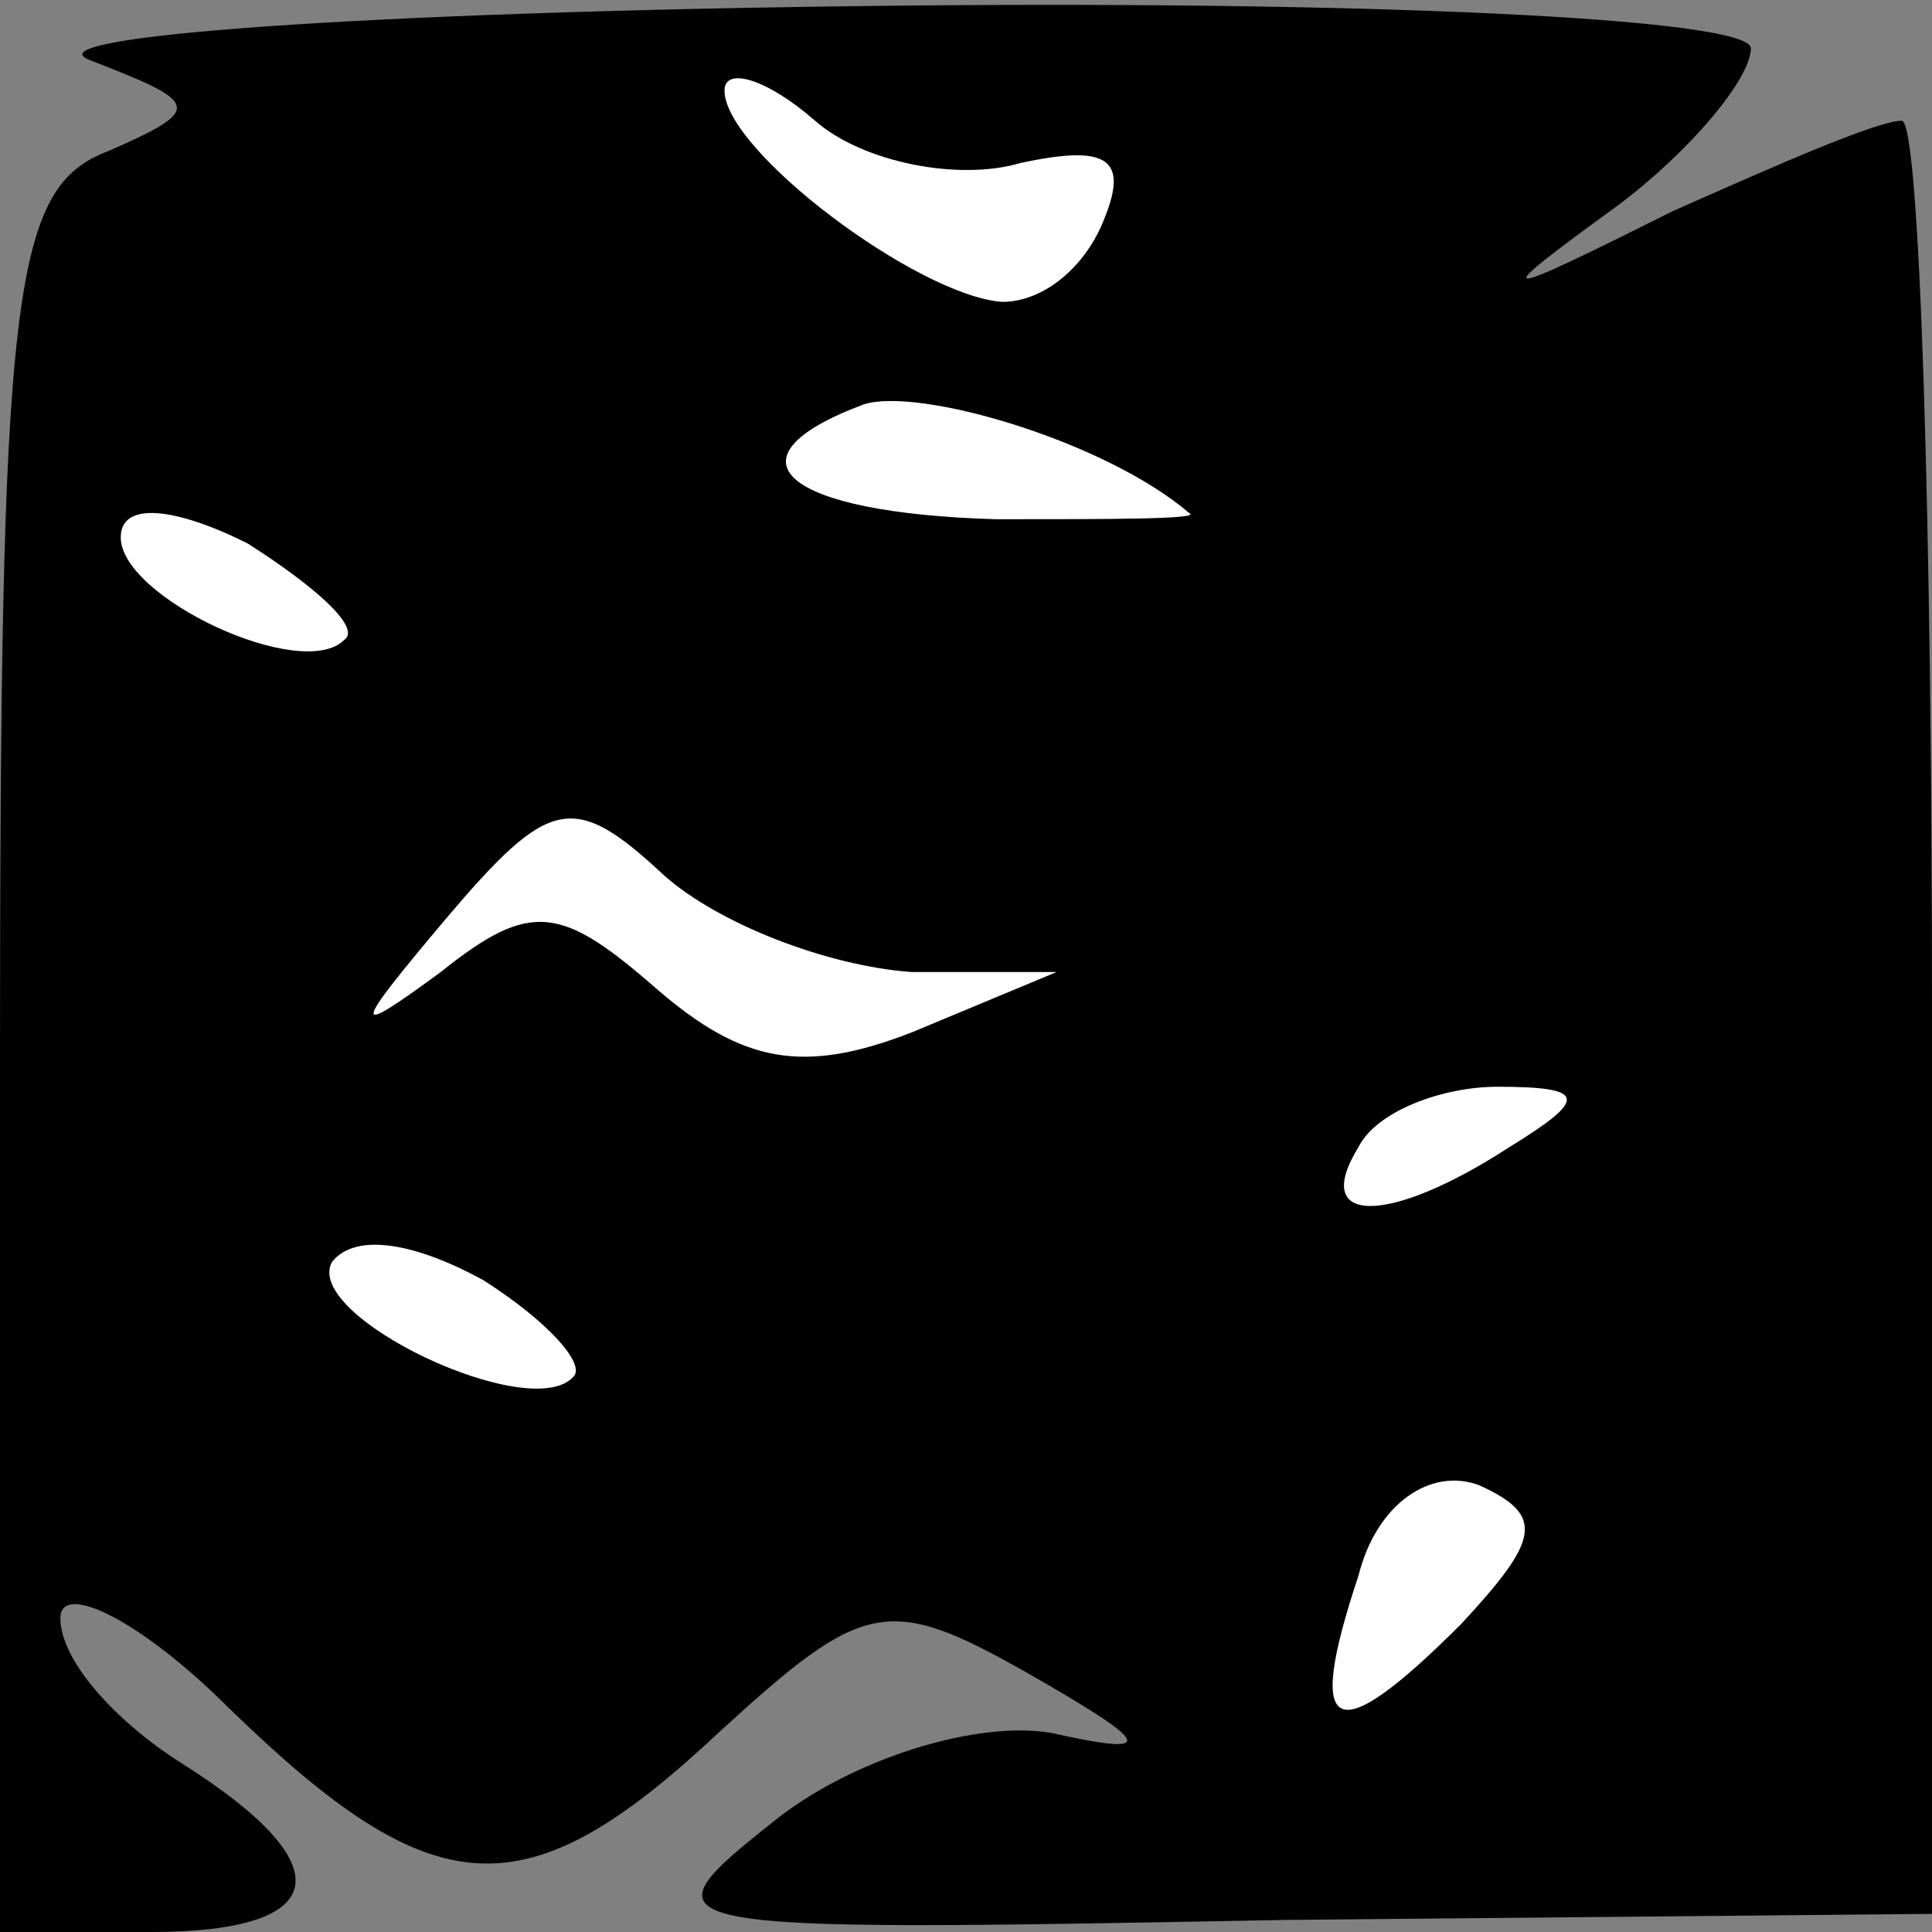 <?xml version="1.0" standalone="no"?>
<!DOCTYPE svg PUBLIC "-//W3C//DTD SVG 20010904//EN"
 "http://www.w3.org/TR/2001/REC-SVG-20010904/DTD/svg10.dtd">
<svg version="1.0" xmlns="http://www.w3.org/2000/svg"
 width="32pt" height="32pt" viewBox="0 0 32 32"
 preserveAspectRatio="xMidYMid meet">
<rect x="0" y="0" width="32" height="32" fill="#808080" stroke="none"/>
<g transform="translate(0,32) scale(0.1,-0.1)"
fill="#000000" stroke="none">
<path fill="#000000" stroke="none" d="M15 310 c18 -7 19 -8 3 -15 -16 -6 -18
-23 -18 -151 l0 -144 25 0 c30 0 32 11 5 28 -11 7 -20 17 -20 24 0 6 13 0 28
-15 34 -33 49 -34 81 -4 24 22 28 23 51 10 21 -12 22 -14 4 -10 -12 2 -32 -4
-45 -14 -24 -19 -23 -19 84 -17 l107 1 0 149 c0 81 -2 148 -5 148 -4 0 -20 -7
-38 -15 -30 -15 -31 -15 -9 1 12 9 22 21 22 26 0 5 -64 8 -147 7 -82 -1 -139
-5 -128 -9z"/>
<path fill="#ffffff" stroke="none" d="M169 293 c14 3 18 1 14 -9 -3 -8 -10
-14 -17 -14 -14 1 -46 25 -46 35 0 4 7 2 15 -5 8 -7 24 -10 34 -7z"/>
<path fill="#ffffff" stroke="none" d="M197 235 c2 -1 -13 -1 -32 -1 -35 1
-46 10 -22 19 9 3 40 -6 54 -18z"/>
<path fill="#ffffff" stroke="none" d="M57 214 c-7 -7 -37 7 -37 17 0 6 9 5
21 -1 11 -7 19 -14 16 -16z"/>
<path fill="#ffffff" stroke="none" d="M151 159 l24 0 -24 -10 c-18 -7 -28 -5
-42 7 -16 14 -21 15 -36 3 -15 -11 -15 -10 1 9 17 20 21 21 36 7 9 -8 27 -15
41 -16z"/>
<path fill="#ffffff" stroke="none" d="M250 130 c-20 -13 -33 -13 -25 0 3 6
14 10 23 10 15 0 15 -2 2 -10z"/>
<path fill="#ffffff" stroke="none" d="M95 92 c-7 -8 -45 10 -40 19 4 5 14 3
25 -3 11 -7 17 -14 15 -16z"/>
<path fill="#ffffff" stroke="none" d="M242 51 c-21 -21 -26 -19 -17 8 3 12
12 18 20 15 11 -5 10 -9 -3 -23z"/>
</g>
</svg>
